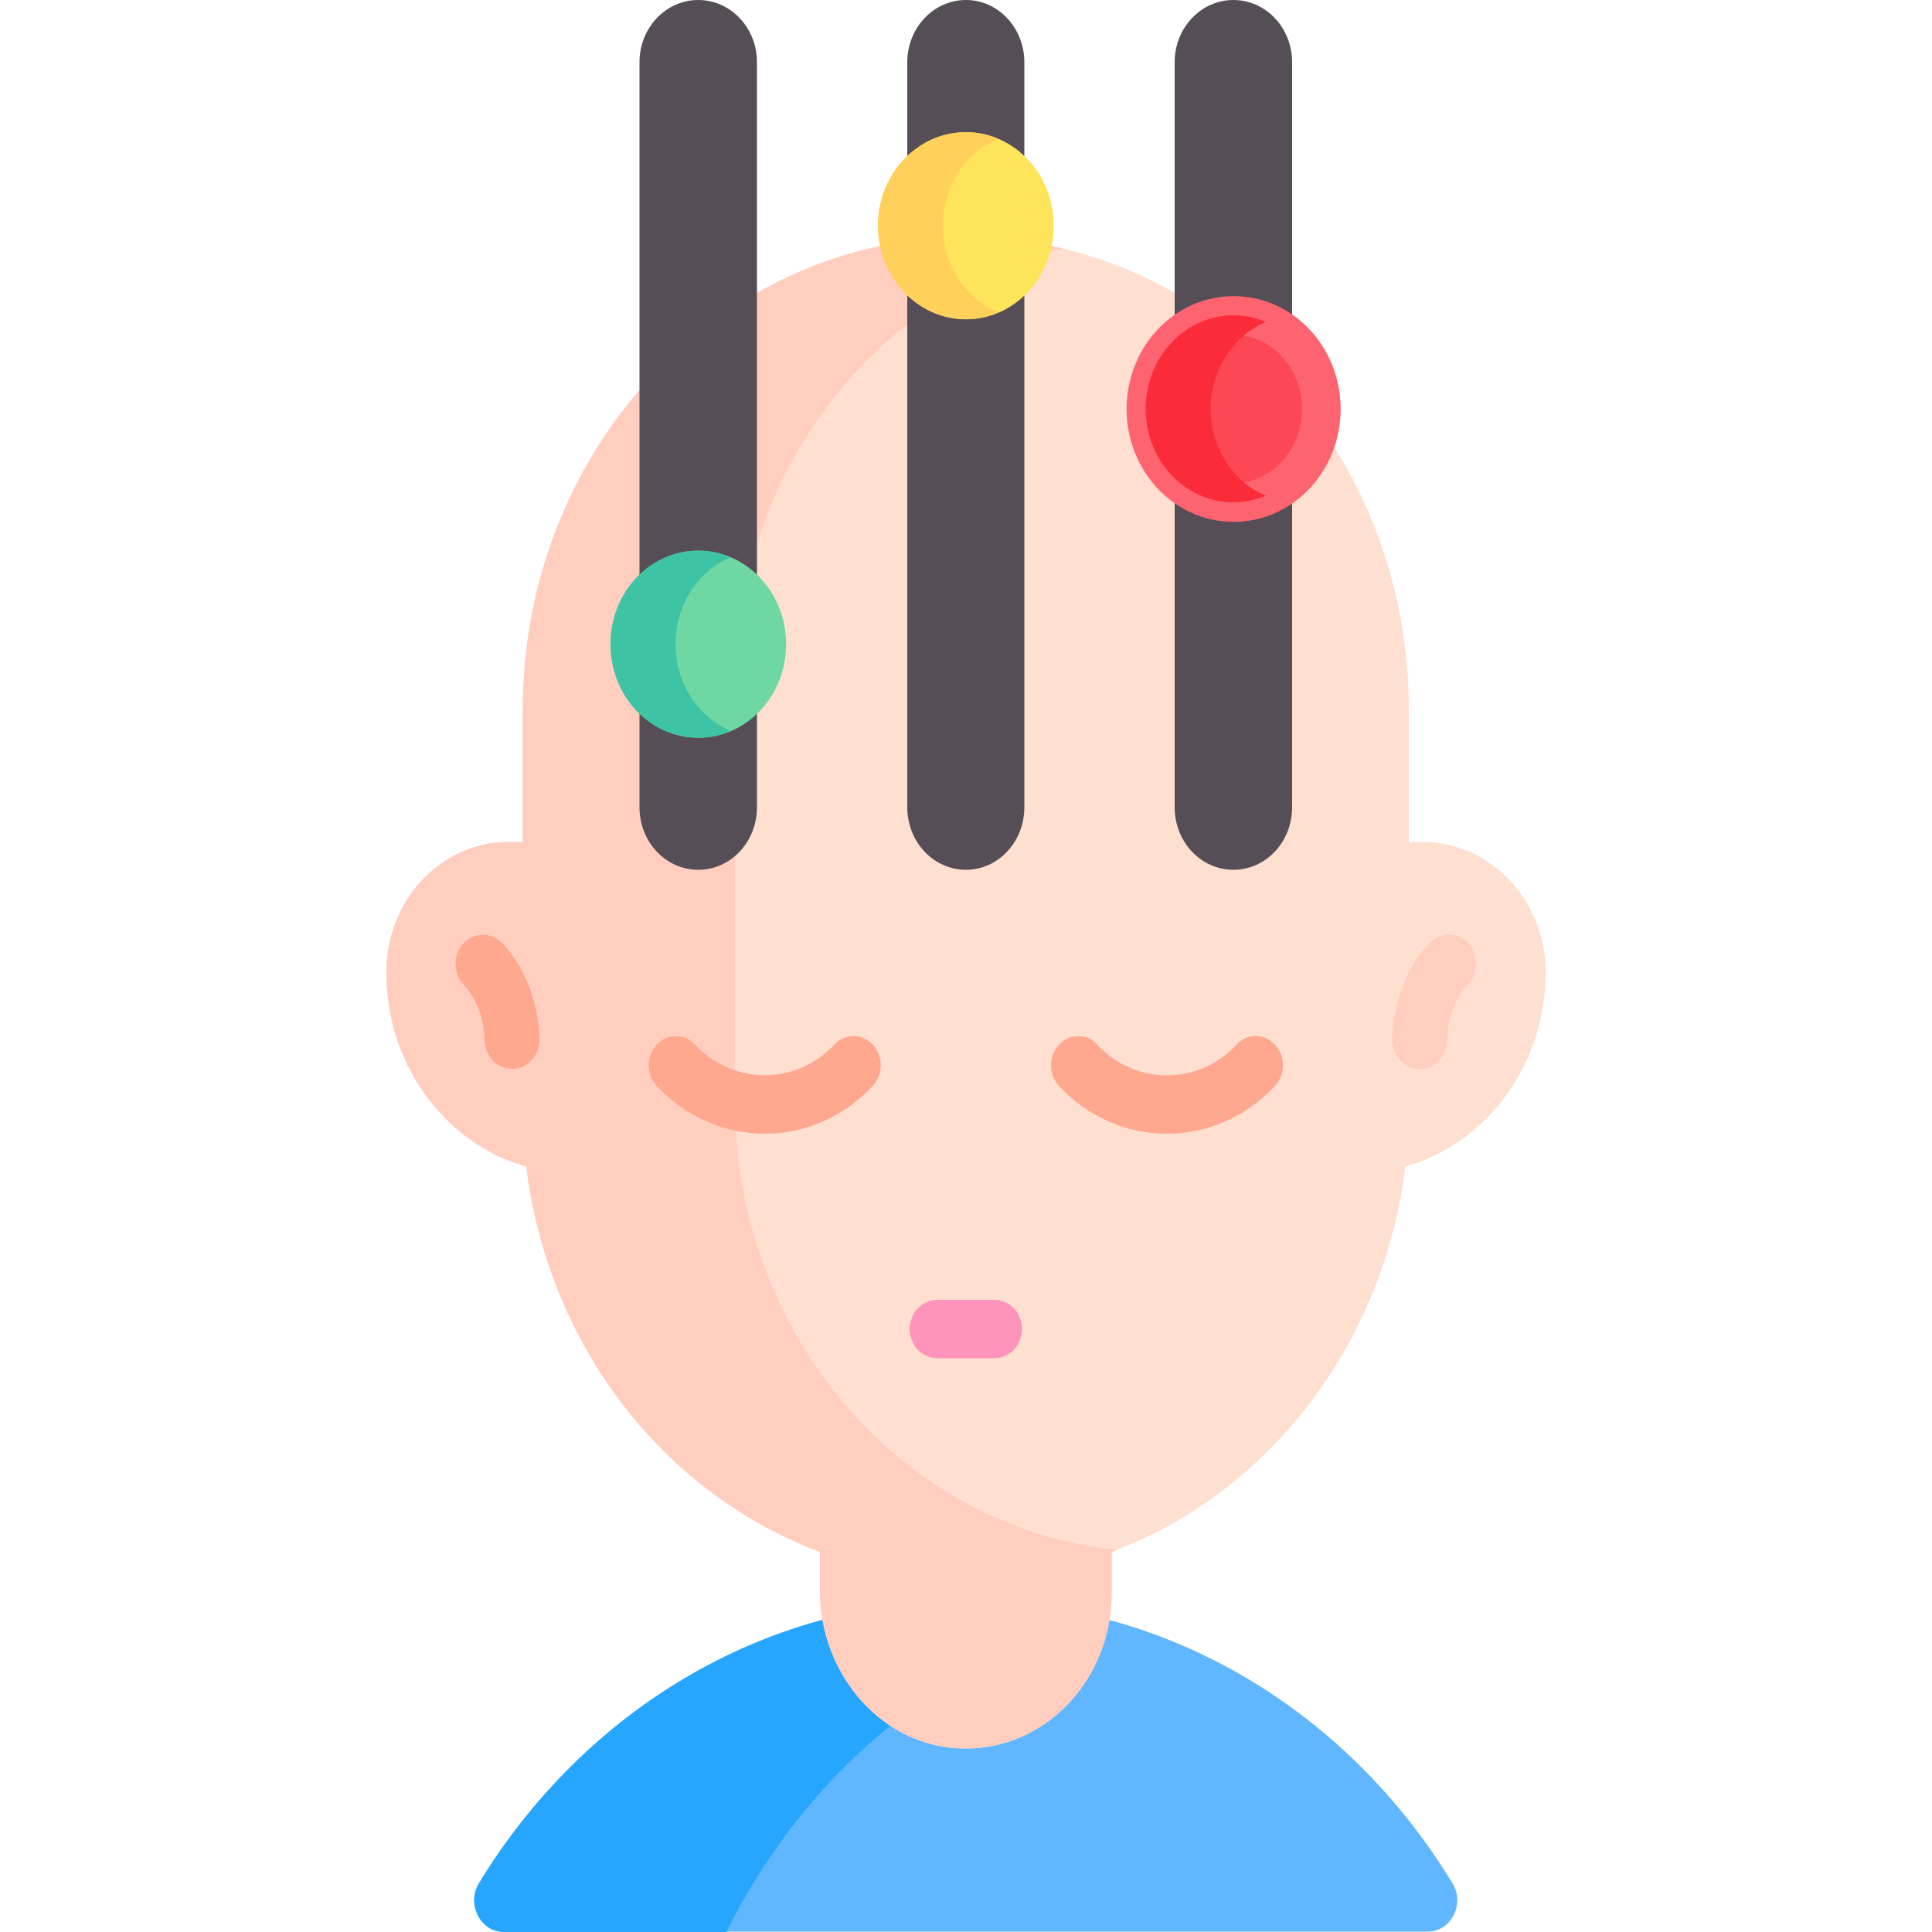 <svg width="50" height="50" viewBox="0 0 50 50" fill="none" xmlns="http://www.w3.org/2000/svg" xmlns:xlink="http://www.w3.org/1999/xlink">
	<desc>
			Created with Pixso.
	</desc>
	<defs/>
	<g opacity="0">
		<rect id="Прямоугольник 72" width="50" height="50" fill="#C4C4C4" fill-opacity="1"/>
	</g>
	<path id="path" d="M36.95 49.99L13.04 49.99C12.43 49.99 12.07 49.28 12.39 48.74C15.07 44.34 19.71 41.43 24.99 41.43C30.28 41.43 34.92 44.34 37.59 48.74C37.92 49.28 37.55 49.99 36.95 49.99Z" fill="#60B7FF" fill-opacity="1" fill-rule="nonzero"/>
	<path id="path" d="M28.54 41.88C24.31 42.97 20.78 45.98 18.8 50L13.04 50C12.43 50 12.07 49.28 12.4 48.74C15.07 44.34 19.71 41.43 24.99 41.43C26.19 41.43 27.38 41.58 28.54 41.88Z" fill="#26A6FE" fill-opacity="1" fill-rule="nonzero"/>
	<path id="path" d="M40 25.16C40 27.58 38.46 29.6 36.37 30.19C35.8 34.83 32.8 38.66 28.77 40.16L28.77 41.23C28.77 43.47 27.05 45.29 24.93 45.25C22.86 45.22 21.22 43.37 21.22 41.16L21.22 40.16C17.19 38.66 14.19 34.83 13.62 30.19C12.58 29.9 11.67 29.24 11.03 28.36C10.38 27.48 10 26.37 10 25.16C10 23.3 11.41 21.79 13.16 21.79L13.53 21.79L13.53 18.37C13.53 11.61 18.66 6.14 25 6.14C31.33 6.14 36.46 11.61 36.46 18.37L36.46 21.79L36.83 21.79C37.7 21.79 38.49 22.17 39.07 22.78C39.64 23.39 40 24.23 40 25.16Z" fill="#FFDFCF" fill-opacity="1" fill-rule="nonzero"/>
	<path id="path" d="M28.91 40.11C28.86 40.12 28.82 40.14 28.77 40.16L28.77 41.23C28.77 43.47 27.05 45.29 24.93 45.25C22.86 45.22 21.22 43.37 21.22 41.16L21.22 40.16C17.19 38.66 14.19 34.84 13.62 30.19C12.58 29.9 11.67 29.24 11.03 28.36C10.38 27.48 10 26.37 10 25.16C10 23.3 11.41 21.79 13.16 21.79L13.53 21.79L13.53 18.37C13.53 11.61 18.66 6.14 25 6.14C25.86 6.14 26.69 6.24 27.5 6.43C22.64 7.61 19.02 12.25 19.02 17.79L19.02 28.5C19.02 34.57 23.36 39.55 28.91 40.11Z" fill="#FFCEBF" fill-opacity="1" fill-rule="nonzero"/>
	<path id="path" d="M19.79 29.34C18.78 29.34 17.77 28.93 16.99 28.1C16.93 28.03 16.88 27.95 16.84 27.86C16.81 27.77 16.79 27.67 16.79 27.57C16.79 27.47 16.81 27.37 16.84 27.28C16.88 27.19 16.93 27.11 16.99 27.04C17.06 26.97 17.14 26.91 17.22 26.87C17.31 26.83 17.4 26.82 17.49 26.82C17.59 26.82 17.68 26.83 17.77 26.87C17.85 26.91 17.93 26.97 17.99 27.04C18.99 28.09 20.6 28.09 21.59 27.04C21.86 26.74 22.31 26.74 22.59 27.04C22.86 27.33 22.86 27.81 22.59 28.1C21.82 28.93 20.8 29.34 19.79 29.34ZM30.2 29.34C29.14 29.34 28.15 28.9 27.4 28.1C27.34 28.03 27.29 27.95 27.25 27.86C27.22 27.77 27.2 27.67 27.2 27.57C27.2 27.47 27.22 27.37 27.25 27.28C27.29 27.19 27.34 27.11 27.4 27.04C27.47 26.97 27.55 26.91 27.63 26.87C27.72 26.83 27.81 26.82 27.9 26.82C28 26.82 28.09 26.83 28.18 26.87C28.26 26.91 28.34 26.97 28.4 27.04C28.88 27.55 29.52 27.83 30.2 27.83C30.88 27.83 31.52 27.55 32 27.04C32.06 26.97 32.14 26.91 32.23 26.87C32.31 26.83 32.4 26.81 32.5 26.81C32.59 26.81 32.68 26.83 32.77 26.87C32.85 26.91 32.93 26.97 33 27.04C33.06 27.11 33.11 27.19 33.15 27.28C33.19 27.37 33.2 27.47 33.2 27.57C33.2 27.67 33.19 27.77 33.15 27.86C33.11 27.95 33.06 28.03 33 28.1C32.25 28.9 31.26 29.34 30.2 29.34Z" fill="#FFA78F" fill-opacity="1" fill-rule="nonzero"/>
	<path id="path" d="M25.74 35.15L24.25 35.15C24.16 35.15 24.07 35.13 23.98 35.09C23.89 35.05 23.82 35 23.75 34.93C23.68 34.86 23.63 34.78 23.6 34.68C23.56 34.59 23.54 34.5 23.54 34.4C23.54 34.3 23.56 34.2 23.6 34.11C23.63 34.01 23.68 33.93 23.75 33.86C23.82 33.79 23.89 33.74 23.98 33.7C24.07 33.66 24.16 33.64 24.25 33.64L25.74 33.64C25.83 33.64 25.92 33.66 26.01 33.7C26.1 33.74 26.17 33.79 26.24 33.86C26.31 33.93 26.36 34.01 26.39 34.11C26.43 34.2 26.45 34.3 26.45 34.4C26.45 34.5 26.43 34.59 26.39 34.68C26.36 34.78 26.31 34.86 26.24 34.93C26.17 35 26.1 35.05 26.01 35.09C25.92 35.13 25.83 35.15 25.74 35.15Z" fill="#FE93BB" fill-opacity="1" fill-rule="nonzero"/>
	<path id="path" d="M36.74 27.67C36.36 27.67 36.05 27.34 36.03 26.94C36.03 26.88 36 25.47 36.99 24.41C37.06 24.34 37.14 24.29 37.22 24.25C37.31 24.21 37.4 24.19 37.49 24.19C37.59 24.19 37.68 24.21 37.76 24.25C37.85 24.29 37.93 24.34 37.99 24.41C38.06 24.48 38.11 24.56 38.15 24.66C38.18 24.75 38.2 24.84 38.2 24.95C38.2 25.04 38.18 25.14 38.15 25.23C38.11 25.33 38.06 25.41 37.99 25.48C37.44 26.07 37.45 26.88 37.45 26.89C37.46 27.31 37.16 27.65 36.76 27.67C36.76 27.67 36.75 27.67 36.74 27.67Z" fill="#FFCEBF" fill-opacity="1" fill-rule="nonzero"/>
	<path id="path" d="M13.25 27.66C13.16 27.66 13.06 27.64 12.98 27.6C12.89 27.57 12.81 27.51 12.74 27.44C12.68 27.36 12.63 27.28 12.59 27.18C12.56 27.09 12.54 26.99 12.54 26.89C12.54 26.86 12.54 26.06 12 25.48C11.93 25.41 11.88 25.33 11.84 25.23C11.81 25.14 11.79 25.04 11.79 24.95C11.79 24.84 11.81 24.75 11.84 24.66C11.88 24.56 11.93 24.48 12 24.41C12.06 24.34 12.14 24.29 12.23 24.25C12.31 24.21 12.4 24.19 12.5 24.19C12.59 24.19 12.68 24.21 12.77 24.25C12.85 24.29 12.93 24.34 13 24.41C13.99 25.47 13.96 26.88 13.96 26.94C13.95 27.03 13.93 27.13 13.9 27.22C13.86 27.31 13.81 27.38 13.74 27.45C13.68 27.52 13.6 27.57 13.52 27.61C13.43 27.65 13.34 27.66 13.25 27.66Z" fill="#FFA78F" fill-opacity="1" fill-rule="nonzero"/>
	<path id="path" d="M18.07 0C17.23 0 16.55 0.72 16.55 1.61L16.55 20.89C16.55 21.79 17.23 22.51 18.07 22.51C18.91 22.51 19.59 21.79 19.59 20.89L19.59 1.61C19.59 0.72 18.91 0 18.07 0ZM25 0C24.16 0 23.48 0.72 23.48 1.61L23.48 20.89C23.48 21.79 24.16 22.51 25 22.51C25.83 22.51 26.51 21.79 26.51 20.89L26.51 1.61C26.51 0.72 25.83 0 25 0ZM31.92 0C31.08 0 30.4 0.72 30.4 1.61L30.4 20.89C30.4 21.79 31.08 22.51 31.92 22.51C32.76 22.51 33.44 21.79 33.44 20.89L33.44 1.61C33.44 0.72 32.76 0 31.92 0Z" fill="#554E56" fill-opacity="1" fill-rule="nonzero"/>
	<ellipse id="circle" cx="31.926" cy="10.585" rx="2.27" ry="2.421" fill="#FD4755" fill-opacity="1"/>
	<ellipse id="circle" cx="31.926" cy="10.585" rx="2.27" ry="2.421" stroke="#FE646F" stroke-opacity="1" stroke-width="1"/>
	<path id="path" d="M32.76 12.83C32.49 12.94 32.21 13 31.92 13C30.67 13 29.65 11.92 29.65 10.58C29.65 9.24 30.67 8.16 31.92 8.16C32.22 8.16 32.5 8.22 32.76 8.33C31.92 8.69 31.33 9.56 31.33 10.58C31.33 11.6 31.92 12.48 32.76 12.83Z" fill="#FB2B3A" fill-opacity="1" fill-rule="nonzero"/>
	<ellipse id="circle" cx="25" cy="5.843" rx="2.27" ry="2.421" fill="#FEE45A" fill-opacity="1"/>
	<path id="path" d="M25.83 8.09C25.56 8.2 25.29 8.26 25 8.26C23.74 8.26 22.72 7.17 22.72 5.84C22.72 4.5 23.74 3.42 25 3.42C25.29 3.42 25.57 3.48 25.83 3.59C25 3.94 24.4 4.82 24.4 5.84C24.4 6.86 25 7.73 25.83 8.09Z" fill="#FFD15B" fill-opacity="1" fill-rule="nonzero"/>
	<ellipse id="circle" cx="18.074" cy="16.673" rx="2.27" ry="2.421" fill="#6FD7A3" fill-opacity="1"/>
	<path id="path" d="M18.91 18.92C18.64 19.03 18.36 19.09 18.07 19.09C16.81 19.09 15.8 18.01 15.8 16.67C15.8 15.33 16.81 14.25 18.07 14.25C18.37 14.25 18.65 14.31 18.91 14.42C18.07 14.77 17.48 15.65 17.48 16.67C17.48 17.69 18.07 18.56 18.91 18.92Z" fill="#3EC3A4" fill-opacity="1" fill-rule="nonzero"/>
</svg>

